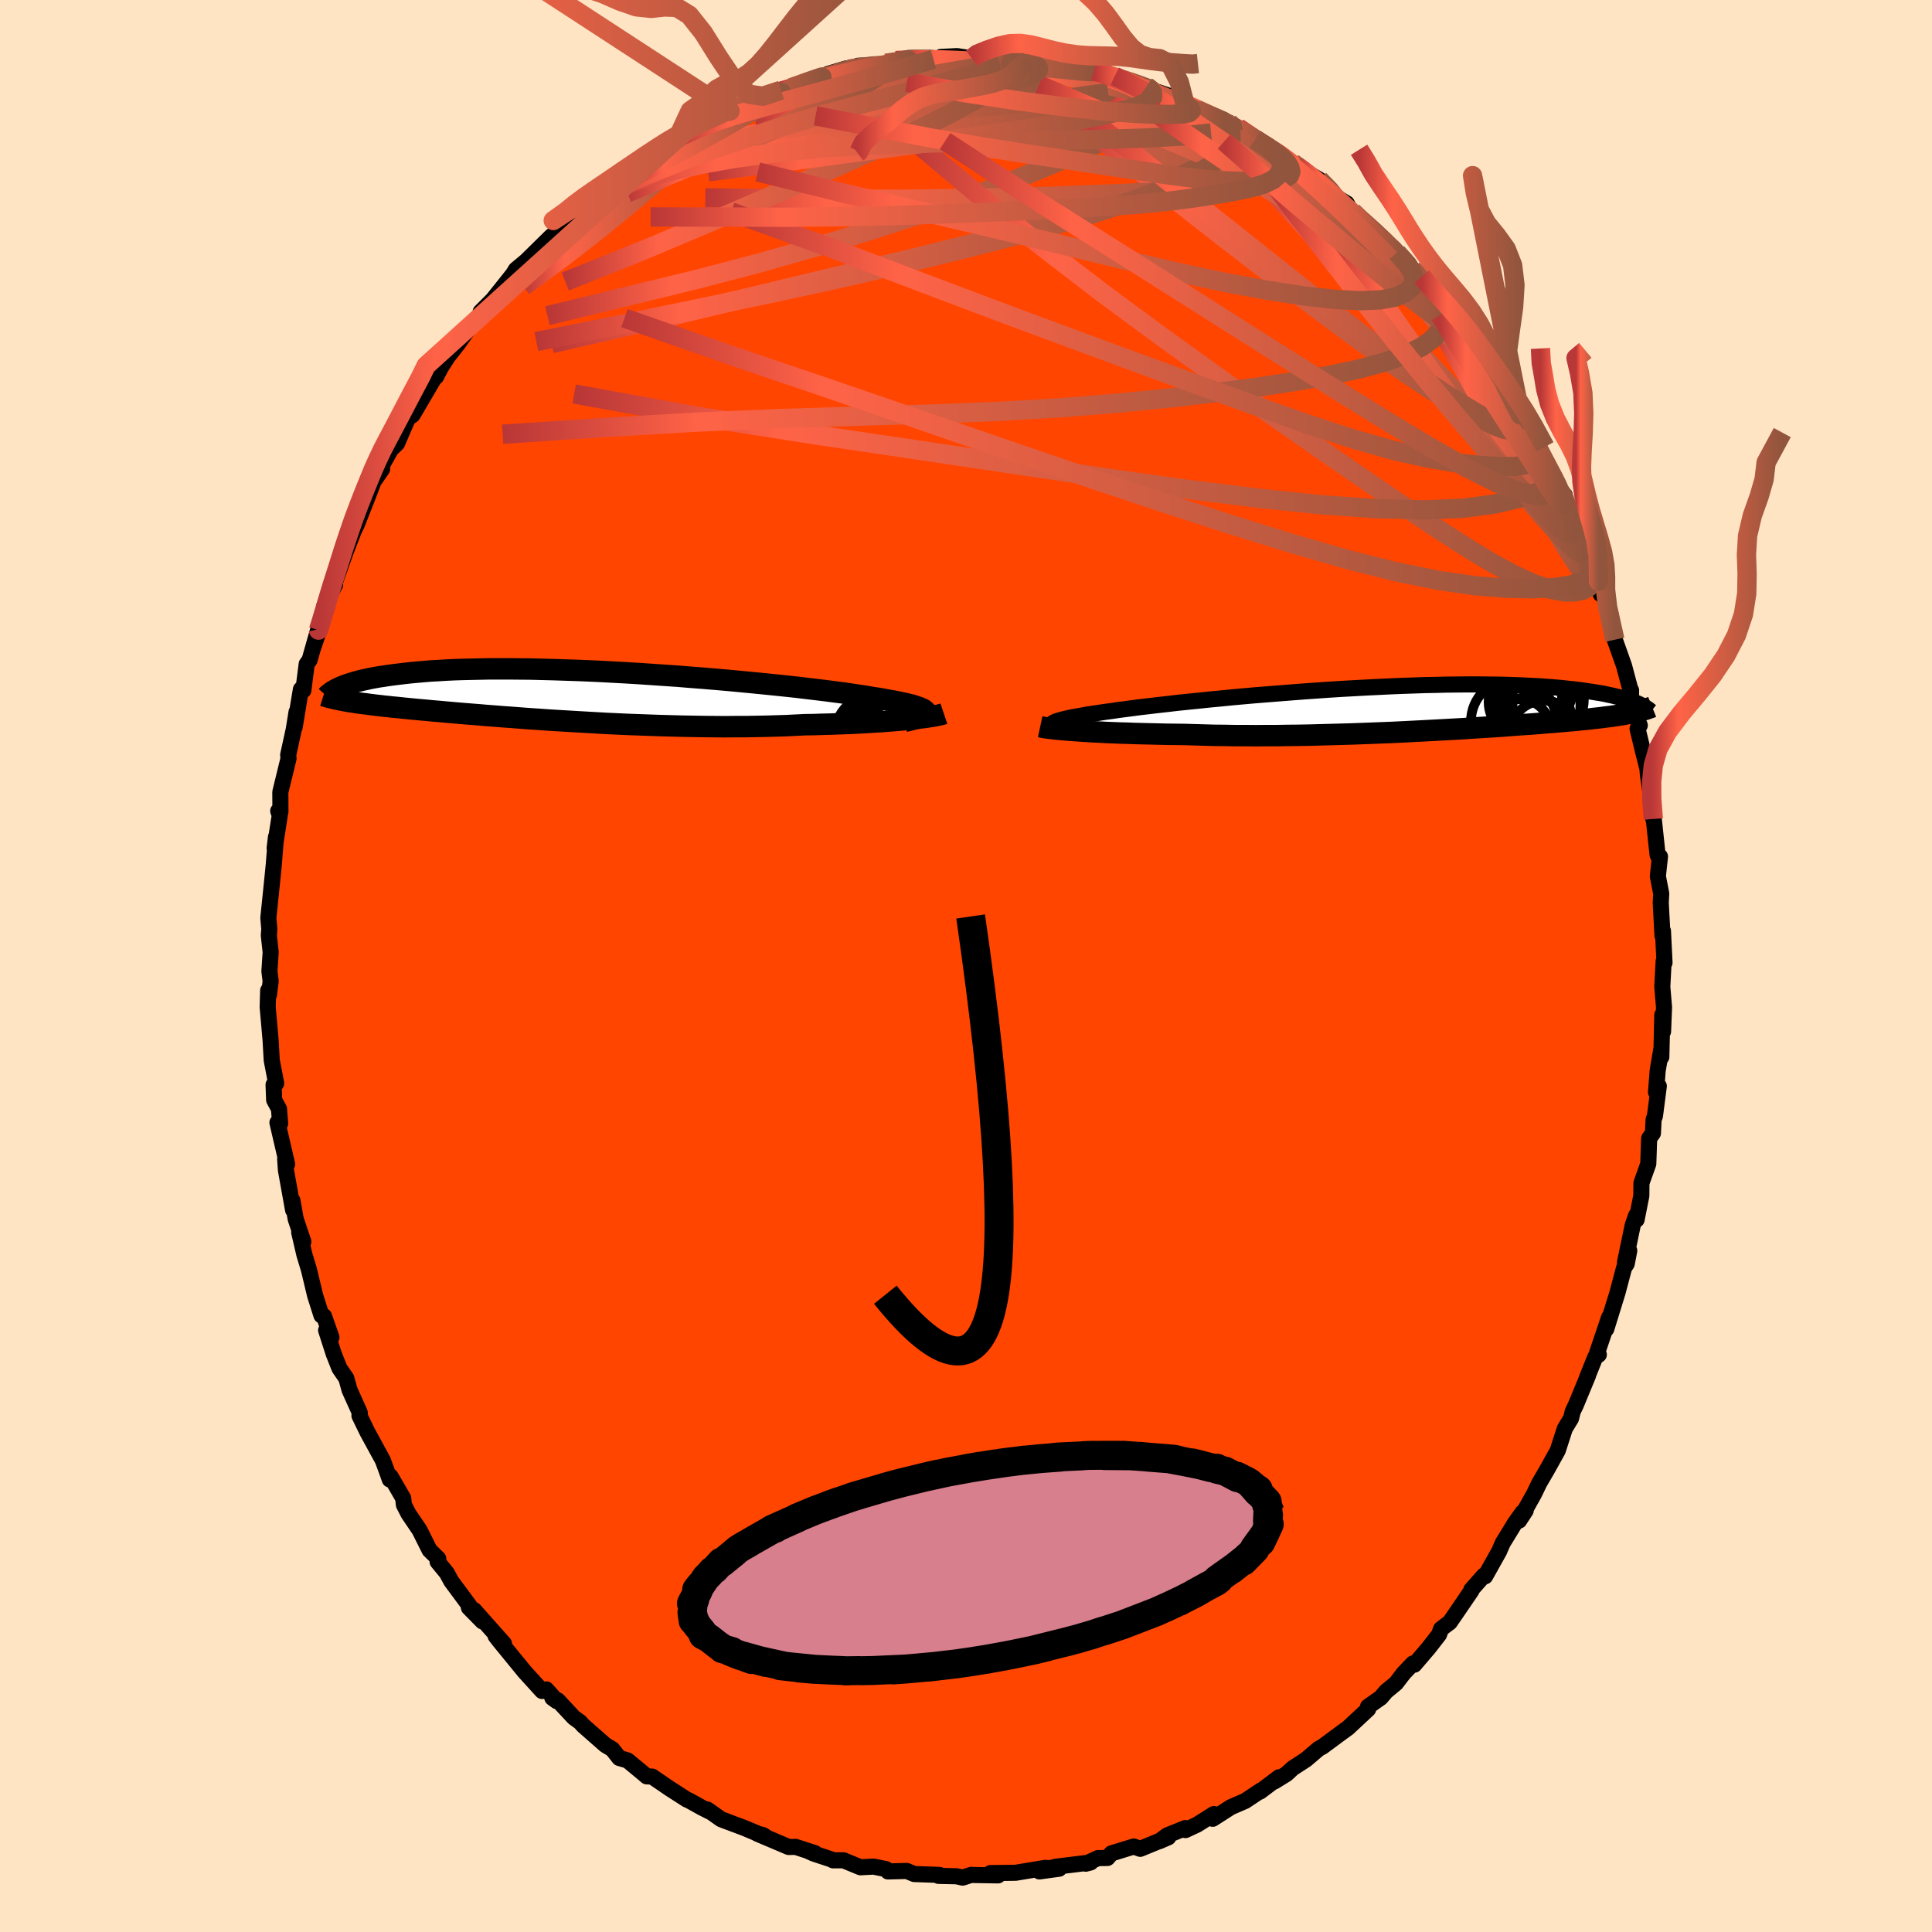
  <svg viewBox="-100 -100 200 200" xmlns="http://www.w3.org/2000/svg" width="500" height="500" id="face-svg">
    <defs>
      <clipPath id="leftEyeClipPath">
        <polyline points="36.38,1.7 36.34,1.6 36.24,1.5 36.09,1.4 35.9,1.31 35.66,1.21 35.36,1.11 35.03,1 34.64,0.9 34.22,0.8 33.74,0.7 33.23,0.59 32.67,0.49 32.07,0.38 31.43,0.27 30.75,0.17 30.15,0.06 29.47,-0.04 28.73,-0.15 27.93,-0.27 27.07,-0.38 26.16,-0.5 25.18,-0.62 24.16,-0.74 23.1,-0.87 21.98,-0.99 20.83,-1.11 19.65,-1.23 18.43,-1.35 17.18,-1.47 15.91,-1.59 14.63,-1.7 13.32,-1.81 12.01,-1.91 10.68,-2.02 9.36,-2.11 8.03,-2.2 6.71,-2.29 5.39,-2.37 4.09,-2.44 2.79,-2.51 1.52,-2.57 0.27,-2.62 -0.97,-2.66 -2.17,-2.7 -3.35,-2.73 -4.51,-2.76 -5.63,-2.77 -6.71,-2.78 -7.77,-2.78 -8.78,-2.78 -9.77,-2.76 -10.71,-2.74 -11.62,-2.72 -12.49,-2.69 -13.33,-2.65 -14.12,-2.6 -14.88,-2.56 -15.6,-2.5 -16.29,-2.44 -16.95,-2.38 -17.57,-2.31 -18.16,-2.24 -18.72,-2.17 -19.25,-2.1 -19.76,-2.02 -20.24,-1.95 -20.69,-1.87 -21.12,-1.79 -21.53,-1.7 -21.91,-1.62 -22.27,-1.53 -22.6,-1.44 -22.91,-1.35 -23.2,-1.26 -23.48,-1.17 -23.73,-1.08 -23.96,-0.99 -24.18,-0.9 -24.38,-0.81 -24.09,0.46 -23.85,0.51 -23.6,0.55 -23.35,0.6 -23.08,0.64 -22.8,0.68 -22.51,0.73 -22.21,0.77 -21.89,0.81 -21.56,0.85 -21.22,0.9 -20.87,0.94 -20.5,0.99 -20.11,1.03 -19.71,1.08 -19.29,1.12 -18.86,1.17 -18.41,1.21 -17.94,1.26 -17.46,1.31 -16.95,1.36 -16.42,1.41 -15.87,1.46 -15.3,1.51 -14.7,1.57 -14.08,1.62 -13.43,1.68 -12.76,1.74 -12.07,1.8 -11.35,1.86 -10.6,1.92 -9.83,1.98 -9.04,2.05 -8.22,2.11 -7.37,2.18 -6.5,2.24 -5.61,2.31 -4.69,2.38 -3.75,2.44 -2.79,2.51 -1.81,2.57 -0.81,2.63 0.2,2.69 1.24,2.75 2.29,2.81 3.35,2.87 4.43,2.92 5.52,2.97 6.62,3.01 7.72,3.05 8.84,3.09 9.95,3.12 11.07,3.15 12.18,3.17 13.3,3.19 14.41,3.2 15.52,3.21 16.61,3.2 17.7,3.2 18.77,3.18 19.83,3.16 20.87,3.13 21.89,3.1 22.89,3.05 23.87,3 24.74,2.99 25.6,2.96 26.44,2.94 27.26,2.91 28.07,2.88 28.85,2.85 29.62,2.81 30.36,2.77 31.08,2.72 31.78,2.68 32.44,2.63 33.08,2.58 33.7,2.53 34.28,2.47 34.83,2.42" />
      </clipPath>
      <clipPath id="rightEyeClipPath">
        <polyline points="-36.92,1.56 -36.82,1.48 -36.67,1.4 -36.47,1.32 -36.23,1.24 -35.94,1.16 -35.61,1.08 -35.23,0.99 -34.81,0.9 -34.35,0.82 -33.84,0.73 -33.3,0.63 -32.71,0.54 -32.09,0.45 -31.43,0.35 -30.74,0.26 -30.09,0.16 -29.38,0.07 -28.62,-0.03 -27.79,-0.14 -26.92,-0.24 -25.99,-0.35 -25.01,-0.46 -23.99,-0.58 -22.93,-0.69 -21.82,-0.8 -20.69,-0.92 -19.52,-1.03 -18.32,-1.15 -17.1,-1.26 -15.86,-1.37 -14.6,-1.47 -13.33,-1.57 -12.05,-1.67 -10.76,-1.77 -9.47,-1.86 -8.19,-1.95 -6.9,-2.03 -5.63,-2.1 -4.37,-2.17 -3.12,-2.23 -1.89,-2.29 -0.67,-2.34 0.52,-2.38 1.69,-2.42 2.83,-2.44 3.94,-2.47 5.03,-2.48 6.08,-2.49 7.11,-2.49 8.09,-2.48 9.05,-2.47 9.97,-2.45 10.85,-2.42 11.7,-2.39 12.52,-2.35 13.3,-2.31 14.04,-2.26 14.75,-2.21 15.43,-2.15 16.07,-2.09 16.69,-2.02 17.27,-1.96 17.83,-1.89 18.36,-1.81 18.87,-1.74 19.35,-1.66 19.8,-1.59 20.24,-1.51 20.65,-1.42 21.03,-1.34 21.4,-1.25 21.74,-1.17 22.06,-1.08 22.37,-0.99 22.65,-0.9 22.92,-0.81 23.17,-0.72 23.4,-0.63 23.62,-0.55 23.34,0.4 23.11,0.45 22.87,0.49 22.62,0.54 22.37,0.59 22.1,0.64 21.82,0.68 21.53,0.73 21.23,0.77 20.91,0.82 20.58,0.86 20.24,0.9 19.89,0.95 19.52,0.99 19.14,1.03 18.75,1.08 18.33,1.12 17.91,1.16 17.46,1.21 17,1.25 16.52,1.29 16.02,1.34 15.5,1.38 14.96,1.43 14.39,1.47 13.81,1.52 13.2,1.57 12.56,1.62 11.91,1.66 11.23,1.71 10.52,1.76 9.8,1.82 9.04,1.87 8.27,1.92 7.47,1.97 6.64,2.02 5.8,2.08 4.93,2.13 4.03,2.18 3.12,2.23 2.18,2.28 1.23,2.33 0.25,2.38 -0.74,2.43 -1.75,2.48 -2.78,2.52 -3.82,2.56 -4.88,2.6 -5.95,2.64 -7.03,2.67 -8.11,2.7 -9.21,2.73 -10.31,2.76 -11.42,2.78 -12.53,2.79 -13.63,2.81 -14.74,2.81 -15.84,2.82 -16.94,2.81 -18.03,2.81 -19.11,2.79 -20.18,2.78 -21.23,2.75 -22.27,2.72 -23.29,2.69 -24.18,2.68 -25.05,2.67 -25.91,2.65 -26.75,2.63 -27.58,2.61 -28.39,2.59 -29.18,2.56 -29.95,2.54 -30.69,2.51 -31.42,2.48 -32.11,2.44 -32.78,2.41 -33.42,2.37 -34.03,2.33 -34.61,2.29" />
      </clipPath>
      <filter id="fuzzy">
        <feTurbulence id="turbulence" baseFrequency="0.05" numOctaves="3" type="noise" result="noise" />
        <feDisplacementMap in="SourceGraphic" in2="noise" scale="2" />
      </filter>
      <linearGradient id="rainbowGradient" x1="0%" y1="0%" x2="100%" y2="0%">
        <stop offset="0%" style="stop-color: rgb(185, 55, 55); stop-opacity: 1" />
        <stop offset="20.7%" style="stop-color: rgb(255, 99, 71); stop-opacity: 1" />
        <stop offset="100%" style="stop-color: rgb(145, 85, 61); stop-opacity: 1" />
      </linearGradient>
    </defs>
    <rect x="-100" y="-100" width="100%" height="100%" fill="rgb(255, 228, 196)" />
    <polyline id="faceContour" points="72.22,-0.5 72.08,2.15 72.26,4.27 72.16,6.78 72.08,5.06 71.98,9.42 71.96,8.72 71.6,10.85 71.43,13.06 71.72,12.43 71.32,15.52 71.18,15.9 71.11,17.31 70.72,17.84 70.63,20.48 69.92,22.47 69.91,23.78 69.42,26.26 69.36,25.84 69.01,26.87 68.22,30.67 68.66,29.47 68.4,30.82 68.12,31.26 67.45,33.79 66.28,37.58 66.57,36.38 65.31,40.12 65.51,40.23 65.13,40.51 64.26,42.68 64.39,42.4 63.12,45.47 62.81,46.11 62.63,46.84 61.99,47.89 61.26,50.15 60.16,52.13 59.34,53.54 58.8,54.66 57.26,57.41 57.94,56.37 57.62,56.56 56.85,57.63 55.57,59.72 55.18,60.61 53.74,63.18 53.62,63.09 52.31,64.57 52.33,64.65 50.77,66.94 50.08,67.94 49.18,68.62 48.97,69.21 47.88,70.61 46.41,72.33 46.27,72.2 45.3,73.22 44.51,74.25 43.48,75.1 42.94,75.74 41.62,76.67 41.63,76.93 39.55,78.87 38.93,79.32 36.9,80.82 36.51,81.03 35.2,82.15 33.83,83.04 33.18,83.64 31.94,84.41 32.41,83.98 30.43,85.47 30.54,85.34 28.89,86.44 27.43,87.07 25.54,88.28 25.66,87.79 23.92,88.89 22.72,89.45 22.71,89.24 20.84,89.99 20.02,90.6 20.94,90.2 18.04,91.39 17.36,91.15 15.06,91.86 14.64,92.34 13.66,92.35 12.4,92.93 12.9,92.8 9.25,93.25 7.6,93.73 9.64,93.45 8.2,93.36 5.13,93.87 2.53,93.9 3.32,94.14 0.83,94.1 0.56,94.08 -0.34,94.37 -0.98,94.23 -2.85,94.19 -2.74,94.09 -5.36,94 -6.13,93.68 -8.08,93.73 -8.28,93.49 -9.57,93.23 -10.93,93.3 -12.67,92.58 -13.76,92.58 -14.01,92.46 -15.77,91.88 -16.32,91.63 -15.63,91.84 -17.63,91.19 -18.36,91.2 -21.61,89.82 -21.03,89.96 -20.68,90.18 -22.98,89.22 -25.35,88.33 -26.76,87.33 -26.5,87.55 -27.35,87.12 -28.68,86.38 -28.9,86.29 -30.69,85.14 -32.49,83.91 -33.05,83.89 -33.52,83.49 -35.03,82.24 -35.89,81.99 -36.62,81.07 -37.33,80.65 -39.64,78.62 -39.95,78.27 -40.59,77.81 -42.26,76.02 -42.82,75.77 -42.36,76.1 -43.44,74.89 -43.88,75.05 -45.7,73.05 -48.34,69.82 -48.7,69.35 -47.83,70.15 -50.91,66.68 -50.05,67.85 -51.46,66.42 -51.4,66.23 -53.29,63.68 -53.75,62.83 -54.7,61.67 -54.63,61.35 -55.53,60.47 -56.57,58.39 -57.71,56.71 -58.19,55.78 -58.26,55.1 -59.56,52.85 -59.65,53.16 -59.85,52.59 -60.37,51.17 -61.97,48.24 -62.79,46.55 -62.75,46.28 -62.81,46.12 -63.81,43.9 -64.15,42.68 -64.86,41.65 -65.45,40.16 -66.24,37.71 -65.69,38.44 -66.46,36.25 -66.72,36.18 -67.38,34.11 -68.02,31.43 -68.49,29.88 -69.03,27.56 -68.6,28.54 -69.39,26.19 -69.73,24.27 -69.66,25.26 -70.4,21.14 -70.48,19.97 -70.28,20.51 -71.28,16.21 -71,16.3 -71.12,14.79 -71.62,13.87 -71.68,12.29 -71.41,12.15 -71.87,9.76 -71.99,7.65 -72.29,4.25 -72.24,2.54 -72.16,2.99 -71.98,1.58 -72.11,0.54 -71.98,-1.43 -72.17,-3.17 -72.12,-3.81 -72.22,-4.98 -71.82,-8.87 -71.86,-8.49 -71.66,-10.48 -71.43,-13.36 -71.57,-12.19 -71.04,-15.59 -71.2,-16.05 -70.97,-15.96 -70.98,-18.01 -70.13,-21.49 -70.17,-21.84 -69.59,-24.49 -69.3,-26.3 -69.5,-24.71 -68.85,-28.64 -68.6,-28.53 -68.25,-31.26 -67.95,-31.68 -67.05,-34.86 -67.58,-32.95 -66.11,-37.3 -66.44,-37.23 -65.31,-39.47 -66.05,-38.13 -65.52,-39.18 -64.22,-42.88 -63.35,-45.12 -63.69,-44.42 -63.06,-45.71 -61.81,-48.9 -61.33,-50.16 -60.44,-51.45 -60.69,-51.22 -60.34,-52.04 -59.53,-53.49 -58.9,-54.09 -57.77,-56.71 -57.29,-57.04 -55.02,-60.91 -54.86,-61 -54.37,-61.94 -53.65,-63.07 -53.34,-63.46 -52.58,-64.43 -50.78,-66.96 -50.15,-67.3 -50.07,-67.68 -50.24,-67.73 -49,-68.97 -48.19,-69.98 -46.88,-71.63 -46.6,-72.09 -45.52,-72.99 -42.93,-75.54 -43.42,-75 -41.71,-76.73 -42.32,-76.44 -40.86,-77.38 -39.93,-78.61 -38.97,-79.39 -38.24,-79.72 -37.61,-80.32 -36.56,-81.16 -36.24,-81.62 -32.87,-83.51 -31.88,-84.4 -31.29,-84.71 -30.13,-85.67 -29.93,-85.56 -27.43,-87.29 -26.03,-87.76 -25.75,-87.83 -24.86,-88.35 -24.43,-88.5 -23.9,-88.78 -22.39,-89.37 -21.72,-89.66 -19.14,-90.66 -20.3,-90.08 -18.56,-90.82 -17.66,-91.2 -14.96,-91.91 -14.28,-92.35 -12.41,-92.91 -12.12,-92.84 -12.56,-92.71 -11.17,-93.19 -7.95,-93.33 -7.27,-93.73 -7.24,-93.68 -5.96,-94 -3.76,-94.01 -2.39,-93.92 -2.6,-94.11 -0.93,-94.19 0.6,-93.96 1.06,-94.29 1.43,-94.02 3.83,-94.11 5.72,-93.69 4.97,-93.74 6.51,-93.76 9.13,-93.19 7.77,-93.6 11.28,-93.02 11.99,-92.99 13.26,-92.68 14.6,-92.28 15.39,-92.11 15.73,-91.99 16.96,-91.41 18.68,-91.05 19.09,-90.91 19.36,-90.64 22.32,-89.65 22.67,-89.22 22.9,-89.1 23.89,-88.83 25.79,-87.69 27.19,-87.33 27.88,-86.94 28.15,-86.79 29.96,-85.57 30.92,-84.96 32.88,-83.83 33.82,-83.14 34.31,-82.78 34.21,-82.77 36.56,-81.41 38.26,-79.7 38.85,-79.14 38.33,-79.6 39.42,-78.94 39.94,-77.92 40.92,-77.34 43.1,-75.4 43.79,-74.45 44.47,-74.04 44.26,-73.96 44.6,-73.85 46.22,-72.13 47.18,-71.36 47.58,-70.47 49.06,-68.83 49.26,-68.97 51.23,-66.6 52.97,-64.32 52.5,-64.86 53.16,-63.51 55,-61.17 54.42,-61.57 55.68,-59.86 56.12,-59.07 57.39,-57.05 56.54,-58.52 58.18,-55.81 59.36,-53.23 59.26,-53.49 60.63,-50.84 61.43,-49.57 61.51,-49.14 61.98,-48.75 61.87,-48.2 63.95,-43.85 63.97,-43.84 64.49,-42.15 64.81,-40.81 65.71,-38.49 65.41,-40.07 65.99,-38.61 67.17,-33.78 66.7,-36.53 67.06,-34.07 68.12,-31.08 68.78,-28.6 68.85,-28.54 68.84,-27.59 69.5,-25.5 69.75,-24.91 69.52,-24.56 70.09,-22.2 70.54,-20.43 70.59,-19.79 70.93,-17.5 71.15,-15.22 71.2,-15.19 71.59,-11.52 71.81,-11.02 71.84,-11.33 71.62,-9.29 71.97,-7.49 71.92,-6.55 72.1,-3.14 72.15,-3.62 72.31,-0.34 72.22,-0.5 72.08,2.15" fill="rgb(255, 69, 0)" stroke="black" stroke-width="1.667" stroke-linejoin="round" filter="url(#fuzzy)" />
    <g transform="translate(45.85 -26.66)">
      <polyline id="rightCountour" points="-36.92,1.56 -36.82,1.48 -36.67,1.4 -36.47,1.32 -36.23,1.24 -35.94,1.16 -35.61,1.08 -35.23,0.99 -34.81,0.9 -34.35,0.82 -33.84,0.73 -33.3,0.63 -32.71,0.54 -32.09,0.45 -31.43,0.35 -30.74,0.26 -30.09,0.16 -29.38,0.07 -28.62,-0.03 -27.79,-0.14 -26.92,-0.24 -25.99,-0.35 -25.01,-0.46 -23.99,-0.58 -22.93,-0.69 -21.82,-0.8 -20.69,-0.92 -19.52,-1.03 -18.32,-1.15 -17.1,-1.26 -15.86,-1.37 -14.6,-1.47 -13.33,-1.57 -12.05,-1.67 -10.76,-1.77 -9.47,-1.86 -8.19,-1.95 -6.9,-2.03 -5.63,-2.1 -4.37,-2.17 -3.12,-2.23 -1.89,-2.29 -0.67,-2.34 0.52,-2.38 1.69,-2.42 2.83,-2.44 3.94,-2.47 5.03,-2.48 6.08,-2.49 7.11,-2.49 8.09,-2.48 9.05,-2.47 9.97,-2.45 10.85,-2.42 11.7,-2.39 12.52,-2.35 13.3,-2.31 14.04,-2.26 14.75,-2.21 15.43,-2.15 16.07,-2.09 16.69,-2.02 17.27,-1.96 17.83,-1.89 18.36,-1.81 18.87,-1.74 19.35,-1.66 19.8,-1.59 20.24,-1.51 20.65,-1.42 21.03,-1.34 21.4,-1.25 21.74,-1.17 22.06,-1.08 22.37,-0.99 22.65,-0.9 22.92,-0.81 23.17,-0.72 23.4,-0.63 23.62,-0.55 23.34,0.4 23.11,0.45 22.87,0.49 22.62,0.54 22.37,0.59 22.1,0.64 21.82,0.68 21.53,0.73 21.23,0.77 20.91,0.82 20.58,0.86 20.24,0.9 19.89,0.95 19.52,0.99 19.14,1.03 18.75,1.08 18.33,1.12 17.91,1.16 17.46,1.21 17,1.25 16.52,1.29 16.02,1.34 15.5,1.38 14.96,1.43 14.39,1.47 13.81,1.52 13.2,1.57 12.56,1.62 11.91,1.66 11.23,1.71 10.52,1.76 9.8,1.82 9.04,1.87 8.27,1.92 7.47,1.97 6.64,2.02 5.8,2.08 4.93,2.13 4.03,2.18 3.12,2.23 2.18,2.28 1.23,2.33 0.25,2.38 -0.74,2.43 -1.75,2.48 -2.78,2.52 -3.82,2.56 -4.88,2.6 -5.95,2.64 -7.03,2.67 -8.11,2.7 -9.21,2.73 -10.31,2.76 -11.42,2.78 -12.53,2.79 -13.63,2.81 -14.74,2.81 -15.84,2.82 -16.94,2.81 -18.03,2.81 -19.11,2.79 -20.18,2.78 -21.23,2.75 -22.27,2.72 -23.29,2.69 -24.18,2.68 -25.05,2.67 -25.91,2.65 -26.75,2.63 -27.58,2.61 -28.39,2.59 -29.18,2.56 -29.95,2.54 -30.69,2.51 -31.42,2.48 -32.11,2.44 -32.78,2.41 -33.42,2.37 -34.03,2.33 -34.61,2.29" fill="white" stroke="white" stroke-width="0" stroke-linejoin="round" filter="url(#fuzzy)" />
    </g>
    <g transform="translate(-40.53 -27.98)">
      <polyline id="leftCountour" points="36.38,1.7 36.34,1.6 36.24,1.5 36.09,1.4 35.9,1.31 35.66,1.21 35.36,1.11 35.03,1 34.64,0.9 34.22,0.8 33.74,0.7 33.23,0.59 32.67,0.49 32.07,0.38 31.43,0.27 30.75,0.17 30.15,0.06 29.47,-0.04 28.73,-0.15 27.93,-0.27 27.07,-0.38 26.16,-0.5 25.18,-0.62 24.16,-0.74 23.1,-0.87 21.98,-0.99 20.83,-1.11 19.65,-1.23 18.43,-1.35 17.18,-1.47 15.91,-1.59 14.63,-1.7 13.32,-1.81 12.01,-1.91 10.68,-2.02 9.36,-2.11 8.03,-2.2 6.71,-2.29 5.39,-2.37 4.09,-2.44 2.79,-2.51 1.52,-2.57 0.27,-2.62 -0.97,-2.66 -2.17,-2.7 -3.35,-2.73 -4.51,-2.76 -5.63,-2.77 -6.71,-2.78 -7.77,-2.78 -8.78,-2.78 -9.77,-2.76 -10.71,-2.74 -11.62,-2.72 -12.49,-2.69 -13.33,-2.65 -14.12,-2.6 -14.88,-2.56 -15.6,-2.5 -16.29,-2.44 -16.95,-2.38 -17.57,-2.31 -18.16,-2.24 -18.72,-2.17 -19.25,-2.1 -19.76,-2.02 -20.24,-1.95 -20.69,-1.87 -21.12,-1.79 -21.53,-1.7 -21.91,-1.62 -22.27,-1.53 -22.6,-1.44 -22.91,-1.35 -23.2,-1.26 -23.48,-1.17 -23.73,-1.08 -23.96,-0.99 -24.18,-0.9 -24.38,-0.81 -24.09,0.46 -23.85,0.51 -23.6,0.55 -23.35,0.6 -23.08,0.64 -22.8,0.68 -22.51,0.73 -22.21,0.77 -21.89,0.81 -21.56,0.85 -21.22,0.9 -20.87,0.94 -20.5,0.99 -20.11,1.03 -19.71,1.08 -19.29,1.12 -18.86,1.17 -18.41,1.21 -17.94,1.26 -17.46,1.31 -16.95,1.36 -16.42,1.41 -15.87,1.46 -15.3,1.51 -14.7,1.57 -14.08,1.62 -13.43,1.68 -12.76,1.74 -12.07,1.8 -11.35,1.86 -10.6,1.92 -9.83,1.98 -9.04,2.05 -8.22,2.11 -7.37,2.18 -6.5,2.24 -5.61,2.31 -4.69,2.38 -3.75,2.44 -2.79,2.51 -1.81,2.57 -0.81,2.63 0.2,2.69 1.24,2.75 2.29,2.81 3.35,2.87 4.43,2.92 5.52,2.97 6.62,3.01 7.72,3.05 8.84,3.09 9.95,3.12 11.07,3.15 12.18,3.17 13.3,3.19 14.41,3.2 15.52,3.21 16.61,3.2 17.7,3.2 18.77,3.18 19.83,3.16 20.87,3.13 21.89,3.1 22.89,3.05 23.87,3 24.74,2.99 25.6,2.96 26.44,2.94 27.26,2.91 28.07,2.88 28.85,2.85 29.62,2.81 30.36,2.77 31.08,2.72 31.78,2.68 32.44,2.63 33.08,2.58 33.7,2.53 34.28,2.47 34.83,2.42" fill="white" stroke="white" stroke-width="0" stroke-linejoin="round" filter="url(#fuzzy)" />
    </g>
    <g transform="translate(45.85 -26.66)">
      <polyline id="rightUpper" points="-35.33,2.25 -35.71,2.19 -36.03,2.12 -36.31,2.05 -36.54,1.98 -36.73,1.92 -36.86,1.85 -36.95,1.78 -36.99,1.7 -36.98,1.63 -36.92,1.56 -36.82,1.48 -36.67,1.4 -36.47,1.32 -36.23,1.24 -35.94,1.16 -35.61,1.08 -35.23,0.99 -34.81,0.9 -34.35,0.82 -33.84,0.73 -33.3,0.63 -32.71,0.54 -32.09,0.45 -31.43,0.35 -30.74,0.26 -30.09,0.16 -29.38,0.07 -28.62,-0.03 -27.79,-0.14 -26.92,-0.24 -25.99,-0.35 -25.01,-0.46 -23.99,-0.58 -22.93,-0.69 -21.82,-0.8 -20.69,-0.92 -19.52,-1.03 -18.32,-1.15 -17.1,-1.26 -15.86,-1.37 -14.6,-1.47 -13.33,-1.57 -12.05,-1.67 -10.76,-1.77 -9.47,-1.86 -8.19,-1.95 -6.9,-2.03 -5.63,-2.1 -4.37,-2.17 -3.12,-2.23 -1.89,-2.29 -0.67,-2.34 0.52,-2.38 1.69,-2.42 2.83,-2.44 3.94,-2.47 5.03,-2.48 6.08,-2.49 7.11,-2.49 8.09,-2.48 9.05,-2.47 9.97,-2.45 10.85,-2.42 11.7,-2.39 12.52,-2.35 13.3,-2.31 14.04,-2.26 14.75,-2.21 15.43,-2.15 16.07,-2.09 16.69,-2.02 17.27,-1.96 17.83,-1.89 18.36,-1.81 18.87,-1.74 19.35,-1.66 19.8,-1.59 20.24,-1.51 20.65,-1.42 21.03,-1.34 21.4,-1.25 21.74,-1.17 22.06,-1.08 22.37,-0.99 22.65,-0.9 22.92,-0.81 23.17,-0.72 23.4,-0.63 23.62,-0.55 23.82,-0.46 24,-0.37 24.18,-0.28 24.34,-0.19 24.48,-0.11 24.62,-0.02 24.75,0.06 24.86,0.15 24.96,0.23 25.06,0.31" fill="none" stroke="black" stroke-width="1.667" stroke-linejoin="round" filter="url(#fuzzy)" />
      <polyline id="rightLower" points="-38.17,1.89 -38.03,1.92 -37.83,1.96 -37.58,2 -37.28,2.04 -36.94,2.08 -36.55,2.13 -36.12,2.17 -35.65,2.21 -35.15,2.25 -34.61,2.29 -34.03,2.33 -33.42,2.37 -32.78,2.41 -32.11,2.44 -31.42,2.48 -30.69,2.51 -29.95,2.54 -29.18,2.56 -28.39,2.59 -27.58,2.61 -26.75,2.63 -25.91,2.65 -25.05,2.67 -24.18,2.68 -23.29,2.69 -22.27,2.72 -21.23,2.75 -20.18,2.78 -19.11,2.79 -18.03,2.81 -16.94,2.81 -15.84,2.82 -14.74,2.81 -13.63,2.81 -12.53,2.79 -11.42,2.78 -10.31,2.76 -9.21,2.73 -8.11,2.7 -7.03,2.67 -5.95,2.64 -4.88,2.6 -3.82,2.56 -2.78,2.52 -1.75,2.48 -0.74,2.43 0.25,2.38 1.23,2.33 2.18,2.28 3.12,2.23 4.03,2.18 4.93,2.13 5.8,2.08 6.64,2.02 7.47,1.97 8.27,1.92 9.04,1.87 9.8,1.82 10.52,1.76 11.23,1.71 11.91,1.66 12.56,1.62 13.2,1.57 13.81,1.52 14.39,1.47 14.96,1.43 15.5,1.38 16.02,1.34 16.52,1.29 17,1.25 17.46,1.21 17.91,1.16 18.33,1.12 18.75,1.08 19.14,1.03 19.52,0.99 19.89,0.95 20.24,0.9 20.58,0.86 20.91,0.82 21.23,0.77 21.53,0.73 21.82,0.68 22.1,0.64 22.37,0.59 22.62,0.54 22.87,0.49 23.11,0.45 23.34,0.4 23.56,0.35 23.77,0.29 23.97,0.24 24.16,0.19 24.35,0.13 24.53,0.08 24.7,0.02 24.87,-0.04 25.03,-0.1 25.18,-0.16" fill="none" stroke="black" stroke-width="2.222" stroke-linejoin="round" filter="url(#fuzzy)" />
      <circle r="3.714" cx="14.392" cy="-0.865" stroke="black" fill="none" stroke-width="1.0" filter="url(#fuzzy)" clip-path="url(#rightEyeClipPath)" /><circle r="3.928" cx="12.627" cy="2.695" stroke="black" fill="none" stroke-width="1.0" filter="url(#fuzzy)" clip-path="url(#rightEyeClipPath)" /><circle r="3.18" cx="11.492" cy="2.22" stroke="black" fill="none" stroke-width="1.0" filter="url(#fuzzy)" clip-path="url(#rightEyeClipPath)" /><circle r="3.792" cx="13.962" cy="-0.335" stroke="black" fill="none" stroke-width="1.0" filter="url(#fuzzy)" clip-path="url(#rightEyeClipPath)" /><circle r="3.426" cx="13.142" cy="-1.175" stroke="black" fill="none" stroke-width="1.0" filter="url(#fuzzy)" clip-path="url(#rightEyeClipPath)" /><circle r="4.02" cx="12.747" cy="0.905" stroke="black" fill="none" stroke-width="1.0" filter="url(#fuzzy)" clip-path="url(#rightEyeClipPath)" /><circle r="4.42" cx="10.842" cy="1.35" stroke="black" fill="none" stroke-width="1.0" filter="url(#fuzzy)" clip-path="url(#rightEyeClipPath)" /><circle r="3.868" cx="13.052" cy="-1.88" stroke="black" fill="none" stroke-width="1.0" filter="url(#fuzzy)" clip-path="url(#rightEyeClipPath)" /><circle r="3.82" cx="12.067" cy="-0.69" stroke="black" fill="none" stroke-width="1.0" filter="url(#fuzzy)" clip-path="url(#rightEyeClipPath)" /><circle r="3.54" cx="13.987" cy="2.72" stroke="black" fill="none" stroke-width="1.0" filter="url(#fuzzy)" clip-path="url(#rightEyeClipPath)" />
      </g>
    <g transform="translate(-40.53 -27.98)">
      <polyline id="leftUpper" points="34.16,2.66 34.59,2.56 34.99,2.46 35.33,2.37 35.63,2.27 35.88,2.17 36.08,2.08 36.23,1.98 36.33,1.89 36.38,1.79 36.38,1.7 36.34,1.6 36.24,1.5 36.09,1.4 35.9,1.31 35.66,1.21 35.36,1.11 35.03,1 34.64,0.9 34.22,0.8 33.74,0.7 33.23,0.59 32.67,0.49 32.07,0.38 31.43,0.27 30.75,0.17 30.15,0.06 29.47,-0.04 28.73,-0.15 27.93,-0.27 27.07,-0.38 26.16,-0.5 25.18,-0.62 24.16,-0.74 23.1,-0.87 21.98,-0.99 20.83,-1.11 19.65,-1.23 18.43,-1.35 17.18,-1.47 15.91,-1.59 14.63,-1.7 13.32,-1.81 12.01,-1.91 10.68,-2.02 9.36,-2.11 8.03,-2.2 6.71,-2.29 5.39,-2.37 4.09,-2.44 2.79,-2.51 1.52,-2.57 0.27,-2.62 -0.97,-2.66 -2.17,-2.7 -3.35,-2.73 -4.51,-2.76 -5.63,-2.77 -6.71,-2.78 -7.77,-2.78 -8.78,-2.78 -9.77,-2.76 -10.71,-2.74 -11.62,-2.72 -12.49,-2.69 -13.33,-2.65 -14.12,-2.6 -14.88,-2.56 -15.6,-2.5 -16.29,-2.44 -16.95,-2.38 -17.57,-2.31 -18.16,-2.24 -18.72,-2.17 -19.25,-2.1 -19.76,-2.02 -20.24,-1.95 -20.69,-1.87 -21.12,-1.79 -21.53,-1.7 -21.91,-1.62 -22.27,-1.53 -22.6,-1.44 -22.91,-1.35 -23.2,-1.26 -23.48,-1.17 -23.73,-1.08 -23.96,-0.99 -24.18,-0.9 -24.38,-0.81 -24.57,-0.72 -24.74,-0.63 -24.89,-0.54 -25.04,-0.46 -25.16,-0.37 -25.28,-0.28 -25.39,-0.2 -25.48,-0.12 -25.57,-0.04 -25.64,0.04" fill="none" stroke="black" stroke-width="2.222" stroke-linejoin="round" filter="url(#fuzzy)" />
      <polyline id="leftLower" points="38.24,1.86 38.09,1.91 37.9,1.96 37.65,2.02 37.37,2.07 37.04,2.13 36.67,2.19 36.27,2.25 35.82,2.3 35.34,2.36 34.83,2.42 34.28,2.47 33.7,2.53 33.08,2.58 32.44,2.63 31.78,2.68 31.08,2.72 30.36,2.77 29.62,2.81 28.85,2.85 28.07,2.88 27.26,2.91 26.44,2.94 25.6,2.96 24.74,2.99 23.87,3 22.89,3.05 21.89,3.1 20.87,3.13 19.83,3.16 18.77,3.18 17.7,3.2 16.61,3.2 15.52,3.21 14.41,3.2 13.3,3.19 12.18,3.17 11.07,3.15 9.95,3.12 8.84,3.09 7.72,3.05 6.62,3.01 5.52,2.97 4.43,2.92 3.35,2.87 2.29,2.81 1.24,2.75 0.2,2.69 -0.81,2.63 -1.81,2.57 -2.79,2.51 -3.75,2.44 -4.69,2.38 -5.61,2.31 -6.5,2.24 -7.37,2.18 -8.22,2.11 -9.04,2.05 -9.83,1.98 -10.6,1.92 -11.35,1.86 -12.07,1.8 -12.76,1.74 -13.43,1.68 -14.08,1.62 -14.7,1.57 -15.3,1.51 -15.87,1.46 -16.42,1.41 -16.95,1.36 -17.46,1.31 -17.94,1.26 -18.41,1.21 -18.86,1.17 -19.29,1.12 -19.71,1.08 -20.11,1.03 -20.5,0.99 -20.87,0.94 -21.22,0.9 -21.56,0.85 -21.89,0.81 -22.21,0.77 -22.51,0.73 -22.8,0.68 -23.08,0.64 -23.35,0.6 -23.6,0.55 -23.85,0.51 -24.09,0.46 -24.31,0.42 -24.53,0.37 -24.74,0.33 -24.94,0.28 -25.13,0.23 -25.32,0.19 -25.5,0.14 -25.67,0.09 -25.83,0.04 -25.99,-0.01" fill="none" stroke="black" stroke-width="2.222" stroke-linejoin="round" filter="url(#fuzzy)" />
      <circle r="4.082" cx="32.866" cy="1.858" stroke="black" fill="none" stroke-width="1.0" filter="url(#fuzzy)" clip-path="url(#leftEyeClipPath)" /><circle r="3.448" cx="34.076" cy="0.593" stroke="black" fill="none" stroke-width="1.0" filter="url(#fuzzy)" clip-path="url(#leftEyeClipPath)" /><circle r="3.756" cx="32.646" cy="2.798" stroke="black" fill="none" stroke-width="1.0" filter="url(#fuzzy)" clip-path="url(#leftEyeClipPath)" /><circle r="3.22" cx="34.076" cy="1.763" stroke="black" fill="none" stroke-width="1.0" filter="url(#fuzzy)" clip-path="url(#leftEyeClipPath)" /><circle r="4.866" cx="35.636" cy="0.948" stroke="black" fill="none" stroke-width="1.0" filter="url(#fuzzy)" clip-path="url(#leftEyeClipPath)" /><circle r="4.75" cx="32.886" cy="3.638" stroke="black" fill="none" stroke-width="1.0" filter="url(#fuzzy)" clip-path="url(#leftEyeClipPath)" /><circle r="3.55" cx="32.526" cy="3.508" stroke="black" fill="none" stroke-width="1.0" filter="url(#fuzzy)" clip-path="url(#leftEyeClipPath)" /><circle r="4.296" cx="35.721" cy="1.938" stroke="black" fill="none" stroke-width="1.0" filter="url(#fuzzy)" clip-path="url(#leftEyeClipPath)" /><circle r="3.994" cx="33.236" cy="4.198" stroke="black" fill="none" stroke-width="1.0" filter="url(#fuzzy)" clip-path="url(#leftEyeClipPath)" /><circle r="4.832" cx="31.646" cy="4.448" stroke="black" fill="none" stroke-width="1.0" filter="url(#fuzzy)" clip-path="url(#leftEyeClipPath)" />
    </g>
    <g id="hairs">
      <polyline points="33.82,-83.14 34.26,-82.81 34.99,-82.27 35.87,-81.58 36.58,-80.97 36.98,-80.55 37.09,-80.31 36.98,-80.19 36.69,-80.15 36.2,-80.21 35.45,-80.42 34.35,-80.84 32.85,-81.52 30.93,-82.47 28.6,-83.66 25.86,-85.07 22.65,-86.7 18.81,-88.6 14.1,-90.84" fill="none" stroke="url(#rainbowGradient)" stroke-width="2" stroke-linejoin="round" filter="url(#fuzzy)" /><polyline points="-22.39,-89.37 -21.33,-89.78 -20.17,-90.19 -19.04,-90.56 -17.79,-90.97 -16.42,-91.42 -15.06,-91.86 -13.86,-92.25 -12.93,-92.55 -12.28,-92.74 -11.87,-92.85 -11.67,-92.88 -11.73,-92.83 -12.2,-92.65 -13.26,-92.31 -14.97,-91.78 -17.29,-91.06" fill="none" stroke="url(#rainbowGradient)" stroke-width="2" stroke-linejoin="round" filter="url(#fuzzy)" /><polyline points="29.96,-85.57 31.07,-84.88 32.09,-84.2 32.79,-83.66 33.25,-83.2 33.54,-82.77 33.65,-82.38 33.49,-82.08 33.02,-81.9 32.22,-81.85 31.11,-81.9 29.71,-82.03 28,-82.24 25.95,-82.56 23.48,-83.03 20.54,-83.68 17.12,-84.5 13.2,-85.48 8.79,-86.57 3.88,-87.78 -1.41,-89.17 -6.85,-90.85" fill="none" stroke="url(#rainbowGradient)" stroke-width="2" stroke-linejoin="round" filter="url(#fuzzy)" /><polyline points="57.39,-57.05 57.32,-57.15 57.89,-56.05 58.48,-54.84 58.92,-53.82 59.18,-53.09 59.24,-52.65 59.1,-52.46 58.78,-52.47 58.28,-52.66 57.57,-53.07 56.62,-53.75 55.39,-54.78 53.86,-56.2 52.02,-58.06 49.84,-60.34 47.31,-63.05 44.43,-66.18 41.21,-69.72 37.67,-73.66 33.75,-78.01 29.26,-82.94" fill="none" stroke="url(#rainbowGradient)" stroke-width="2" stroke-linejoin="round" filter="url(#fuzzy)" /><polyline points="11.99,-92.99 13.12,-92.69 13.97,-92.4 14.55,-92.12 14.93,-91.83 15.14,-91.51 15.16,-91.16 14.95,-90.78 14.48,-90.38 13.72,-89.95 12.65,-89.51 11.24,-89.07 9.48,-88.62 7.36,-88.17 4.82,-87.69 1.8,-87.19 -1.72,-86.64 -5.77,-86.03 -10.32,-85.38 -15.4,-84.71 -21.13,-83.98 -27.84,-83.07" fill="none" stroke="url(#rainbowGradient)" stroke-width="2" stroke-linejoin="round" filter="url(#fuzzy)" /><polyline points="61.87,-48.2 63.21,-45.36 63.87,-43.78 64.28,-42.61 64.59,-41.69 64.8,-40.99 64.92,-40.49 64.96,-40.13 64.88,-39.94 64.69,-39.93 64.37,-40.15 63.89,-40.68 63.22,-41.6 62.31,-43 61.14,-44.93 59.69,-47.42 57.93,-50.44 55.91,-53.96 53.64,-57.97 51.1,-62.5 48.17,-67.7" fill="none" stroke="url(#rainbowGradient)" stroke-width="2" stroke-linejoin="round" filter="url(#fuzzy)" /><polyline points="5.72,-93.69 5.76,-93.69 6.54,-93.59 7.4,-93.43 8.17,-93.24 8.77,-93 9.15,-92.73 9.24,-92.41 9.01,-92.06 8.45,-91.67 7.56,-91.26 6.36,-90.8 4.82,-90.31 2.93,-89.77 0.63,-89.16 -2.11,-88.48 -5.33,-87.73 -9.04,-86.92 -13.26,-86.03 -18.04,-85.03 -23.55,-83.84 -29.91,-82.46" fill="none" stroke="url(#rainbowGradient)" stroke-width="2" stroke-linejoin="round" filter="url(#fuzzy)" /><polyline points="7.77,-93.6 10.27,-93.2 11.88,-92.9 13.17,-92.62 14.28,-92.33 15.28,-92.05 16.19,-91.77 17.03,-91.5 17.78,-91.24 18.43,-91 18.94,-90.79 19.26,-90.61 19.37,-90.49 19.21,-90.44 18.77,-90.45 18.02,-90.54 16.94,-90.72 15.51,-90.99 13.72,-91.36 11.59,-91.83 9.05,-92.41 5.85,-93.16" fill="none" stroke="url(#rainbowGradient)" stroke-width="2" stroke-linejoin="round" filter="url(#fuzzy)" /><polyline points="13.26,-92.68 14.45,-92.28 15.65,-91.76 17.04,-91.08 18.67,-90.25 20.46,-89.3 22.36,-88.27 24.32,-87.18 26.3,-86.05 28.25,-84.92 30.17,-83.79 32.04,-82.68 33.85,-81.6 35.6,-80.53 37.2,-79.53 38.54,-78.69 39.49,-78.14 39.92,-77.95" fill="none" stroke="url(#rainbowGradient)" stroke-width="2" stroke-linejoin="round" filter="url(#fuzzy)" /><polyline points="28.15,-86.79 29.71,-85.74 31.17,-84.76 32.54,-83.81 33.8,-82.88 35.02,-81.95 36.24,-80.97 37.46,-79.98 38.62,-79.02 39.67,-78.12 40.6,-77.32 41.44,-76.58 42.2,-75.91 42.88,-75.31 43.46,-74.79 43.91,-74.39 44.2,-74.14 44.31,-74.04 44.25,-74.11 43.97,-74.36 43.43,-74.86 42.57,-75.66 41.4,-76.75 40.01,-78.09" fill="none" stroke="url(#rainbowGradient)" stroke-width="2" stroke-linejoin="round" filter="url(#fuzzy)" /><polyline points="39.94,-77.92 41.13,-77.03 42.25,-76.03 43.02,-75.29 43.47,-74.82 43.71,-74.51 43.83,-74.29 43.84,-74.11 43.71,-74.01 43.4,-74.01 42.85,-74.16 42.02,-74.5 40.87,-75.07 39.35,-75.92 37.41,-77.1 35.01,-78.63 32.16,-80.53 28.84,-82.8 25.06,-85.43 20.72,-88.45" fill="none" stroke="url(#rainbowGradient)" stroke-width="2" stroke-linejoin="round" filter="url(#fuzzy)" /><polyline points="11.28,-93.02 12.24,-92.84 13.58,-92.43 15.07,-91.89 16.64,-91.27 18.28,-90.59 19.97,-89.89 21.64,-89.19 23.27,-88.5 24.79,-87.85 26.14,-87.27 27.21,-86.82 27.86,-86.58 28.1,-86.58 28.02,-86.76" fill="none" stroke="url(#rainbowGradient)" stroke-width="2" stroke-linejoin="round" filter="url(#fuzzy)" /><polyline points="16.96,-91.41 18.09,-91.1 18.67,-90.73 19.05,-90.22 19.18,-89.63 18.99,-88.99 18.46,-88.28 17.59,-87.51 16.38,-86.67 14.78,-85.74 12.77,-84.72 10.31,-83.59 7.37,-82.34 3.92,-80.95 -0.05,-79.46 -4.59,-77.87 -9.69,-76.21 -15.32,-74.5 -21.45,-72.76 -28.07,-71.03 -35.28,-69.28 -43.33,-67.32" fill="none" stroke="url(#rainbowGradient)" stroke-width="2" stroke-linejoin="round" filter="url(#fuzzy)" /><polyline points="61.87,-48.2 63.15,-45.44 63.67,-44.08 63.84,-43.27 63.79,-42.84 63.54,-42.79 63.06,-43.09 62.34,-43.74 61.36,-44.73 60.12,-46.08 58.61,-47.82 56.81,-50.01 54.66,-52.77 52.08,-56.21 49.02,-60.41 45.5,-65.33 41.64,-70.87 37.49,-77" fill="none" stroke="url(#rainbowGradient)" stroke-width="2" stroke-linejoin="round" filter="url(#fuzzy)" /><polyline points="-36.24,-81.62 -33.57,-83.03 -31.29,-83.96 -28.88,-84.67 -26.11,-85.3 -22.9,-85.93 -19.3,-86.55 -15.43,-87.11 -11.41,-87.61 -7.29,-88.05 -3.06,-88.47 1.33,-88.88 5.85,-89.32 10.38,-89.83 14.71,-90.41" fill="none" stroke="url(#rainbowGradient)" stroke-width="2" stroke-linejoin="round" filter="url(#fuzzy)" /><polyline points="30.92,-84.96 32.48,-83.98 33.65,-83.1 34.78,-82.15 36.04,-81.04 37.42,-79.8 38.81,-78.51 40.13,-77.24 41.39,-76.02 42.61,-74.8 43.83,-73.58 45.04,-72.37 46.2,-71.21 47.25,-70.19 48.13,-69.36 48.82,-68.75 49.31,-68.35 49.58,-68.19 49.59,-68.31 49.27,-68.72 48.64,-69.37" fill="none" stroke="url(#rainbowGradient)" stroke-width="2" stroke-linejoin="round" filter="url(#fuzzy)" /><polyline points="22.67,-89.22 23.24,-88.98 24.32,-88.49 25.56,-87.91 26.77,-87.34 27.87,-86.77 28.89,-86.21 29.82,-85.66 30.62,-85.16 31.25,-84.76 31.65,-84.47 31.79,-84.32 31.67,-84.3 31.25,-84.42 30.53,-84.72 29.45,-85.22 27.98,-85.96 26.1,-86.95 23.8,-88.18 21.24,-89.57" fill="none" stroke="url(#rainbowGradient)" stroke-width="2" stroke-linejoin="round" filter="url(#fuzzy)" /><polyline points="27.19,-87.33 27.57,-86.93 27.65,-86.29 27.4,-85.43 26.64,-84.42 25.21,-83.33 23.03,-82.17 20.09,-80.91 16.42,-79.54 12.01,-78.05 6.83,-76.47 0.81,-74.84 -6.12,-73.12 -13.98,-71.26 -22.76,-69.15 -32.42,-66.83 -42.9,-64.43" fill="none" stroke="url(#rainbowGradient)" stroke-width="2" stroke-linejoin="round" filter="url(#fuzzy)" /><polyline points="36.56,-81.41 37.66,-80.28 38.02,-79.82 38.02,-79.64 37.86,-79.52 37.54,-79.41 36.99,-79.38 36.05,-79.51 34.6,-79.92 32.56,-80.65 29.93,-81.7 26.74,-83.03 23.01,-84.62 18.67,-86.47 13.55,-88.64 7.55,-91.21" fill="none" stroke="url(#rainbowGradient)" stroke-width="2" stroke-linejoin="round" filter="url(#fuzzy)" /><polyline points="-7.27,-93.73 -6.69,-93.76 -5.41,-93.82 -3.92,-93.83 -2.42,-93.8 -0.95,-93.75 0.51,-93.67 1.96,-93.58 3.42,-93.47 4.87,-93.34 6.28,-93.21 7.61,-93.07 8.85,-92.94 9.97,-92.83 10.95,-92.74 11.8,-92.66 12.48,-92.61 12.94,-92.58 13.14,-92.59 13,-92.64 12.48,-92.74 11.56,-92.88 10.31,-93.07 8.81,-93.3" fill="none" stroke="url(#rainbowGradient)" stroke-width="2" stroke-linejoin="round" filter="url(#fuzzy)" /><polyline points="13.26,-92.68 14.45,-92.29 15.64,-91.81 17.03,-91.19 18.64,-90.44 20.42,-89.57 22.3,-88.62 24.21,-87.64 26.08,-86.66 27.86,-85.73 29.53,-84.86 31.12,-84.02 32.64,-83.22 33.98,-82.52 34.91,-82.09 35.09,-82.15" fill="none" stroke="url(#rainbowGradient)" stroke-width="2" stroke-linejoin="round" filter="url(#fuzzy)" /><polyline points="55.68,-59.86 56.18,-58.97 56.55,-58.24 56.81,-57.55 56.98,-56.82 57.02,-56.15 56.86,-55.67 56.44,-55.46 55.75,-55.54 54.76,-55.91 53.49,-56.52 51.94,-57.35 50.09,-58.42 47.92,-59.77 45.39,-61.45 42.45,-63.51 39.09,-65.97 35.28,-68.82 31.05,-72.04 26.4,-75.62 21.35,-79.58 15.96,-83.94 10.27,-88.72" fill="none" stroke="url(#rainbowGradient)" stroke-width="2" stroke-linejoin="round" filter="url(#fuzzy)" /><polyline points="33.82,-83.14 34,-82.84 33.98,-82.35 33.62,-81.72 32.58,-81.15 30.67,-80.75 27.88,-80.5 24.27,-80.31 19.89,-80.13 14.7,-79.91 8.59,-79.68 1.39,-79.49 -7.01,-79.37 -16.53,-79.39 -26.98,-79.52" fill="none" stroke="url(#rainbowGradient)" stroke-width="2" stroke-linejoin="round" filter="url(#fuzzy)" /><polyline points="25.79,-87.69 26.75,-87.33 27.21,-86.87 27.42,-86.26 27.43,-85.5 27.15,-84.66 26.48,-83.79 25.37,-82.91 23.79,-81.99 21.75,-81.02 19.23,-79.97 16.18,-78.86 12.59,-77.7 8.44,-76.5 3.76,-75.24 -1.41,-73.93 -7.05,-72.56 -13.2,-71.15 -19.93,-69.69 -27.37,-68.14 -35.6,-66.43 -44.48,-64.64" fill="none" stroke="url(#rainbowGradient)" stroke-width="2" stroke-linejoin="round" filter="url(#fuzzy)" /><polyline points="-27.43,-87.29 -26.3,-87.64 -25.25,-87.93 -24.06,-88.23 -22.65,-88.56 -21,-88.92 -19.14,-89.31 -17.14,-89.72 -15.04,-90.12 -12.89,-90.53 -10.68,-90.93 -8.44,-91.34 -6.23,-91.74 -4.13,-92.12 -2.22,-92.46 -0.55,-92.75 0.86,-92.99 2.08,-93.21 3.1,-93.4 3.91,-93.57 4.54,-93.68" fill="none" stroke="url(#rainbowGradient)" stroke-width="2" stroke-linejoin="round" filter="url(#fuzzy)" /><polyline points="64.49,-42.15 64.81,-40.91 64.92,-40.15 64.8,-39.65 64.46,-39.23 63.87,-38.91 63.04,-38.73 61.93,-38.73 60.53,-38.99 58.81,-39.55 56.74,-40.49 54.3,-41.82 51.5,-43.53 48.31,-45.59 44.74,-47.98 40.78,-50.68 36.4,-53.71 31.6,-57.06 26.35,-60.77 20.63,-64.88 14.45,-69.43 7.9,-74.45 1.07,-80 -6.13,-86.06" fill="none" stroke="url(#rainbowGradient)" stroke-width="2" stroke-linejoin="round" filter="url(#fuzzy)" /><polyline points="13.26,-92.68 14.4,-92.33 15.46,-91.97 16.62,-91.53 17.9,-91.03 19.26,-90.49 20.62,-89.93 21.96,-89.37 23.21,-88.83 24.31,-88.35 25.23,-87.96 25.95,-87.67 26.46,-87.48 26.71,-87.4 26.62,-87.46 26.1,-87.69 25.15,-88.1 23.91,-88.64" fill="none" stroke="url(#rainbowGradient)" stroke-width="2" stroke-linejoin="round" filter="url(#fuzzy)" /><polyline points="-27.43,-87.29 -26.49,-87.6 -25.96,-87.75 -25.67,-87.8 -25.52,-87.74 -25.52,-87.54 -25.72,-87.17 -26.2,-86.56 -27.07,-85.67 -28.36,-84.46 -30.09,-82.91 -32.25,-81.03 -34.87,-78.81 -37.98,-76.27 -41.61,-73.45 -45.82,-70.36" fill="none" stroke="url(#rainbowGradient)" stroke-width="2" stroke-linejoin="round" filter="url(#fuzzy)" /><polyline points="55.68,-59.86 56.18,-58.98 56.54,-58.26 56.77,-57.6 56.92,-56.91 56.91,-56.29 56.69,-55.88 56.2,-55.75 55.42,-55.95 54.32,-56.45 52.92,-57.22 51.21,-58.24 49.19,-59.52 46.84,-61.1 44.1,-63.05 40.95,-65.41 37.35,-68.21 33.26,-71.44 28.68,-75.07 23.62,-79.09 18.07,-83.53 11.89,-88.45" fill="none" stroke="url(#rainbowGradient)" stroke-width="2" stroke-linejoin="round" filter="url(#fuzzy)" /><polyline points="15.39,-92.11 16.16,-91.74 17.5,-91.05 19.12,-90.16 20.92,-89.08 22.88,-87.82 24.98,-86.42 27.18,-84.9 29.44,-83.3 31.76,-81.65 34.1,-79.98 36.43,-78.32 38.69,-76.71 40.82,-75.19 42.77,-73.81 44.48,-72.62 45.88,-71.66 46.97,-70.88" fill="none" stroke="url(#rainbowGradient)" stroke-width="2" stroke-linejoin="round" filter="url(#fuzzy)" /><polyline points="1.43,-94.02 3.34,-93.97 4.53,-93.85 5.36,-93.72 6.06,-93.59 6.67,-93.44 7.16,-93.26 7.47,-93.05 7.5,-92.8 7.21,-92.5 6.54,-92.17 5.49,-91.81 4.06,-91.43 2.26,-91.01 0.07,-90.57 -2.52,-90.1 -5.5,-89.61 -8.89,-89.11 -12.7,-88.63 -16.98,-88.19 -21.81,-87.77" fill="none" stroke="url(#rainbowGradient)" stroke-width="2" stroke-linejoin="round" filter="url(#fuzzy)" /><polyline points="-12.12,-92.84 -11.88,-92.88 -10.85,-93.03 -9.77,-93.16 -8.98,-93.21 -8.52,-93.16 -8.36,-92.97 -8.5,-92.66 -8.99,-92.21 -9.89,-91.6 -11.26,-90.81 -13.12,-89.84 -15.49,-88.66 -18.35,-87.29 -21.68,-85.76 -25.51,-84.06 -29.95,-82.19 -35.07,-80.03" fill="none" stroke="url(#rainbowGradient)" stroke-width="2" stroke-linejoin="round" filter="url(#fuzzy)" /><polyline points="-19.14,-90.66 -19.26,-90.53 -18.21,-90.83 -16.64,-91.3 -14.92,-91.79 -13.27,-92.23 -11.79,-92.6 -10.48,-92.9 -9.29,-93.13 -8.18,-93.34 -7.21,-93.51 -6.46,-93.66 -6.04,-93.76 -5.98,-93.8 -6.26,-93.77 -6.93,-93.65 -8.3,-93.45" fill="none" stroke="url(#rainbowGradient)" stroke-width="2" stroke-linejoin="round" filter="url(#fuzzy)" /><polyline points="60.63,-50.84 60.86,-49.99 60.28,-49.5 59.07,-49.01 57.26,-48.42 54.76,-47.83 51.5,-47.39 47.42,-47.22 42.49,-47.34 36.73,-47.75 30.14,-48.44 22.73,-49.37 14.48,-50.52 5.36,-51.87 -4.7,-53.37 -15.72,-55 -27.69,-56.88 -40.56,-59.22" fill="none" stroke="url(#rainbowGradient)" stroke-width="2" stroke-linejoin="round" filter="url(#fuzzy)" /><polyline points="3.83,-94.11 4.78,-93.8 5.04,-93.5 5.05,-93.08 4.73,-92.5 4,-91.75 2.77,-90.81 0.95,-89.66 -1.55,-88.28 -4.81,-86.65 -8.89,-84.74 -13.78,-82.54 -19.47,-80.03 -25.97,-77.23 -33.32,-74.13 -41.48,-70.85" fill="none" stroke="url(#rainbowGradient)" stroke-width="2" stroke-linejoin="round" filter="url(#fuzzy)" /><polyline points="49.06,-68.83 49.79,-68.18 50.89,-66.88 51.83,-65.65 52.56,-64.61 53.12,-63.74 53.55,-63.01 53.85,-62.45 54.01,-62.05 54.03,-61.83 53.91,-61.78 53.63,-61.91 53.17,-62.24 52.49,-62.82 51.54,-63.72 50.29,-65 48.74,-66.7 46.93,-68.78 44.9,-71.19 42.67,-73.91 40.06,-77.11" fill="none" stroke="url(#rainbowGradient)" stroke-width="2" stroke-linejoin="round" filter="url(#fuzzy)" /><polyline points="18.68,-91.05 19,-90.83 19.31,-90.41 19.31,-89.93 18.78,-89.45 17.66,-88.97 15.96,-88.48 13.63,-87.94 10.58,-87.36 6.73,-86.73 2.05,-86.05 -3.51,-85.29 -10.02,-84.42 -17.7,-83.39 -26.7,-82.21" fill="none" stroke="url(#rainbowGradient)" stroke-width="2" stroke-linejoin="round" filter="url(#fuzzy)" /><polyline points="-38.97,-79.39 -38.1,-79.79 -36.8,-80.34 -34.98,-80.99 -32.69,-81.71 -30.04,-82.41 -27.18,-83.03 -24.16,-83.57 -21.01,-84.02 -17.71,-84.4 -14.28,-84.71 -10.73,-84.95 -7.12,-85.1 -3.46,-85.2 0.22,-85.27 3.93,-85.35 7.68,-85.43 11.45,-85.52 15.21,-85.61 18.83,-85.72 22.23,-85.91 25.37,-86.24" fill="none" stroke="url(#rainbowGradient)" stroke-width="2" stroke-linejoin="round" filter="url(#fuzzy)" /><polyline points="47.58,-70.47 48.56,-69.3 49.13,-68.22 49.37,-67.06 49.14,-65.96 48.4,-64.98 47.19,-64.1 45.51,-63.29 43.39,-62.53 40.82,-61.83 37.8,-61.18 34.34,-60.56 30.43,-59.96 26.07,-59.38 21.22,-58.81 15.86,-58.28 9.95,-57.8 3.48,-57.42 -3.54,-57.14 -11.14,-56.92 -19.33,-56.67 -28.16,-56.29 -37.7,-55.73 -47.97,-55.05" fill="none" stroke="url(#rainbowGradient)" stroke-width="2" stroke-linejoin="round" filter="url(#fuzzy)" /><polyline points="43.79,-74.45 44.14,-74.2 44.29,-74.01 44.44,-73.76 44.54,-73.48 44.44,-73.28 44.07,-73.26 43.36,-73.46 42.26,-73.93 40.71,-74.71 38.63,-75.87 35.96,-77.45 32.68,-79.5 28.8,-82.03 24.34,-85.05 19.23,-88.57" fill="none" stroke="url(#rainbowGradient)" stroke-width="2" stroke-linejoin="round" filter="url(#fuzzy)" /><polyline points="34.31,-82.78 35,-82.26 36.35,-81.2 37.65,-80.1 38.75,-79.11 39.73,-78.21 40.69,-77.31 41.68,-76.38 42.67,-75.46 43.58,-74.61 44.33,-73.91 44.87,-73.42 45.19,-73.13 45.33,-73.01 45.33,-73.02 45.21,-73.14 44.92,-73.42 44.31,-74.02 43.13,-75.21" fill="none" stroke="url(#rainbowGradient)" stroke-width="2" stroke-linejoin="round" filter="url(#fuzzy)" /><polyline points="61.51,-49.14 61.87,-48.53 62.3,-47.4 62.68,-46.22 62.87,-45.32 62.81,-44.81 62.51,-44.7 61.98,-44.96 61.23,-45.57 60.24,-46.51 58.98,-47.78 57.44,-49.41 55.59,-51.42 53.42,-53.86 50.89,-56.81 47.94,-60.36 44.52,-64.58 40.65,-69.46 36.4,-74.94 31.89,-80.92" fill="none" stroke="url(#rainbowGradient)" stroke-width="2" stroke-linejoin="round" filter="url(#fuzzy)" /><polyline points="29.96,-85.57 31.18,-84.77 32.56,-83.79 33.86,-82.75 35.17,-81.62 36.56,-80.36 38.03,-78.99 39.5,-77.59 40.9,-76.22 42.22,-74.91 43.5,-73.62 44.76,-72.35 46.01,-71.1 47.2,-69.91 48.28,-68.85 49.18,-67.98 49.89,-67.34 50.42,-66.91 50.79,-66.68 50.92,-66.73 50.53,-67.36" fill="none" stroke="url(#rainbowGradient)" stroke-width="2" stroke-linejoin="round" filter="url(#fuzzy)" /><polyline points="47.58,-70.47 48.74,-69.23 49.92,-67.89 51.17,-66.32 52.34,-64.75 53.34,-63.3 54.19,-62.01 54.91,-60.92 55.48,-60.04 55.89,-59.41 56.13,-59.05 56.16,-59.01 55.96,-59.34 55.51,-60.04 54.76,-61.18" fill="none" stroke="url(#rainbowGradient)" stroke-width="2" stroke-linejoin="round" filter="url(#fuzzy)" /><polyline points="-39.93,-78.61 -38.92,-79.25 -37.65,-79.88 -36.01,-80.62 -33.96,-81.5 -31.53,-82.5 -28.82,-83.56 -25.97,-84.61 -23.04,-85.61 -20.07,-86.56 -17.06,-87.47 -14.03,-88.34 -11.04,-89.16 -8.16,-89.93 -5.46,-90.65 -2.95,-91.31 -0.6,-91.95 1.62,-92.57 3.54,-93.19" fill="none" stroke="url(#rainbowGradient)" stroke-width="2" stroke-linejoin="round" filter="url(#fuzzy)" /><polyline points="29.96,-85.57 31.07,-84.87 32.08,-84.19 32.77,-83.63 33.23,-83.14 33.52,-82.67 33.63,-82.23 33.5,-81.85 33.06,-81.57 32.3,-81.39 31.26,-81.28 29.94,-81.23 28.33,-81.22 26.42,-81.3 24.16,-81.49 21.51,-81.81 18.42,-82.26 14.89,-82.79 10.91,-83.39 6.47,-84.05 1.61,-84.81 -3.65,-85.72 -9.32,-86.8 -15.57,-88.01" fill="none" stroke="url(#rainbowGradient)" stroke-width="2" stroke-linejoin="round" filter="url(#fuzzy)" /><polyline points="64.49,-42.15 64.69,-40.93 64.45,-40.21 63.74,-39.77 62.56,-39.43 60.89,-39.17 58.71,-39.05 56,-39.1 52.72,-39.36 48.87,-39.92 44.42,-40.83 39.36,-42.11 33.68,-43.75 27.38,-45.71 20.45,-47.95 12.92,-50.47 4.75,-53.26 -4.11,-56.31 -13.73,-59.61 -24.17,-63.16 -35.36,-67.07" fill="none" stroke="url(#rainbowGradient)" stroke-width="2" stroke-linejoin="round" filter="url(#fuzzy)" /><polyline points="58.18,-55.81 58.83,-54.15 58.97,-53.13 58.72,-52.37 58.02,-51.91 56.85,-51.71 55.24,-51.7 53.2,-51.82 50.7,-52.09 47.7,-52.59 44.19,-53.39 40.13,-54.54 35.52,-56.04 30.32,-57.87 24.51,-59.97 18.06,-62.33 10.97,-64.94 3.24,-67.81 -5.1,-70.96 -14.18,-74.4 -24.32,-78.06" fill="none" stroke="url(#rainbowGradient)" stroke-width="2" stroke-linejoin="round" filter="url(#fuzzy)" /><polyline points="-29.93,-85.56 -27.92,-86.78 -26.45,-87.49 -25.24,-88 -24.1,-88.46 -22.93,-88.91 -21.7,-89.38 -20.43,-89.86 -19.2,-90.33 -18.07,-90.76 -17.07,-91.15 -16.21,-91.49 -15.5,-91.78 -15.02,-91.97 -14.91,-92.03 -15.36,-91.89 -16.45,-91.51 -18.13,-90.91" fill="none" stroke="url(#rainbowGradient)" stroke-width="2" stroke-linejoin="round" filter="url(#fuzzy)" /><polyline points="46.22,-72.13 47.01,-71.33 47.76,-70.44 48.54,-69.53 49.31,-68.61 49.98,-67.75 50.46,-67.03 50.69,-66.52 50.67,-66.25 50.38,-66.21 49.85,-66.43 49.04,-66.92 47.95,-67.69 46.55,-68.75 44.84,-70.09 42.81,-71.73 40.45,-73.65 37.7,-75.92 34.48,-78.61 30.79,-81.77 26.73,-85.36" fill="none" stroke="url(#rainbowGradient)" stroke-width="2" stroke-linejoin="round" filter="url(#fuzzy)" /><polyline points="-25.75,-87.83 -25.02,-88.22 -24.32,-88.55 -23.51,-88.9 -22.62,-89.26 -21.75,-89.6 -20.97,-89.89 -20.3,-90.13 -19.73,-90.31 -19.31,-90.41 -19.09,-90.42 -19.16,-90.28 -19.6,-89.97 -20.43,-89.45 -21.66,-88.73 -23.3,-87.79 -25.39,-86.59 -27.99,-85.15 -31.08,-83.49 -34.53,-81.66" fill="none" stroke="url(#rainbowGradient)" stroke-width="2" stroke-linejoin="round" filter="url(#fuzzy)" /><polyline points="22.32,-89.65 22.58,-89.35 22.87,-89.09 23.18,-88.8 23.32,-88.53 23.08,-88.32 22.35,-88.2 21.1,-88.15 19.3,-88.18 16.93,-88.3 13.88,-88.54 10.01,-88.96 5.26,-89.58 -0.22,-90.42 -6.11,-91.5" fill="none" stroke="url(#rainbowGradient)" stroke-width="2" stroke-linejoin="round" filter="url(#fuzzy)" /><polyline points="-30.13,-85.67 -29.15,-86.07 -27.47,-86.81 -25.7,-87.49 -23.96,-88.06 -22.2,-88.57 -20.37,-89.08 -18.43,-89.61 -16.38,-90.16 -14.31,-90.72 -12.27,-91.28 -10.35,-91.81 -8.56,-92.32 -6.91,-92.8 -5.43,-93.24 -4.24,-93.61 -3.37,-93.86" fill="none" stroke="url(#rainbowGradient)" stroke-width="2" stroke-linejoin="round" filter="url(#fuzzy)" /><polyline points="44.6,-73.85 45.75,-72.56 46.27,-71.66 46.38,-70.93 46.13,-70.28 45.51,-69.71 44.46,-69.25 42.91,-68.96 40.81,-68.87 38.15,-69.01 34.92,-69.37 31.12,-69.96 26.77,-70.77 21.86,-71.82 16.37,-73.1 10.26,-74.58 3.45,-76.22 -4.12,-78 -12.49,-79.96 -21.55,-82.2" fill="none" stroke="url(#rainbowGradient)" stroke-width="2" stroke-linejoin="round" filter="url(#fuzzy)" /><polyline points="29.96,-85.57 31.03,-84.87 31.93,-84.16 32.45,-83.57 32.66,-83.03 32.63,-82.47 32.37,-81.92 31.79,-81.4 30.87,-80.95 29.57,-80.57 27.93,-80.22 25.94,-79.87 23.61,-79.51 20.88,-79.16 17.72,-78.85 14.06,-78.59 9.9,-78.37 5.22,-78.16 0.05,-77.95 -5.57,-77.74 -11.62,-77.58 -18.11,-77.51 -25.1,-77.53 -32.65,-77.54" fill="none" stroke="url(#rainbowGradient)" stroke-width="2" stroke-linejoin="round" filter="url(#fuzzy)" /><polyline points="61.43,-49.57 61.39,-49.3 61.04,-49.05 60.34,-48.76 59.17,-48.68 57.41,-49.06 54.96,-50.01 51.8,-51.59 47.91,-53.79 43.27,-56.59 37.86,-59.94 31.66,-63.83 24.61,-68.3 16.62,-73.35 7.64,-79.01 -2.17,-85.39" fill="none" stroke="url(#rainbowGradient)" stroke-width="2" stroke-linejoin="round" filter="url(#fuzzy)" /><polyline points="58.18,-55.81 59,-54.06 59.65,-52.78 60.26,-51.62 60.78,-50.64 61.18,-49.84 61.49,-49.13 61.72,-48.5 61.87,-47.98 61.88,-47.67 61.72,-47.67 61.36,-48.06 60.78,-48.87 59.96,-50.12 58.88,-51.81 57.5,-53.97 55.8,-56.6 53.81,-59.71 51.56,-63.29 49.08,-67.39" fill="none" stroke="url(#rainbowGradient)" stroke-width="2" stroke-linejoin="round" filter="url(#fuzzy)" /><polyline points="24.01,-93.42 23.47,-93.36 22.43,-93.42 21.22,-93.51 20.06,-93.62 18.97,-93.76 17.94,-93.91 16.93,-94.05 15.92,-94.15 14.88,-94.19 13.79,-94.21 12.64,-94.24 11.44,-94.33 10.22,-94.51 9.02,-94.77 7.86,-95.07 6.74,-95.35 5.65,-95.51 4.54,-95.48 3.37,-95.22 2.17,-94.81 1.17,-94.4 0.6,-93.96" fill="none" stroke="url(#rainbowGradient)" stroke-width="2" stroke-linejoin="round" filter="url(#fuzzy)" /><polyline points="71.15,-15.22 70.99,-17.3 70.98,-19.1 71.15,-20.77 71.64,-22.47 72.63,-24.26 74.06,-26.16 75.69,-28.11 77.29,-30.1 78.67,-32.15 79.76,-34.26 80.48,-36.41 80.82,-38.54 80.86,-40.59 80.79,-42.57 80.91,-44.56 81.4,-46.63 82.12,-48.65 82.62,-50.39 82.83,-52.13 84.5,-55.22" fill="none" stroke="url(#rainbowGradient)" stroke-width="2" stroke-linejoin="round" filter="url(#fuzzy)" /><polyline points="-19.14,-90.66 -21.03,-90.04 -22.5,-90.25 -24,-91.68 -25.61,-94.07 -27.19,-96.6 -28.64,-98.43 -29.94,-99.23 -31.21,-99.28 -32.58,-99.13 -34.12,-99.29 -35.81,-99.87 -37.59,-100.65 -39.5,-101.29 -41.77,-101.81 -44.51,-102.64 -46.29,-102.75 -24.43,-88.5 -24.99,-88.39 -25.68,-88.07 -26.58,-87.66 -27.64,-87.16 -28.77,-86.6 -29.88,-85.98 -30.98,-85.33 -32.09,-84.62 -33.26,-83.85 -34.47,-83.03 -35.67,-82.22 -36.78,-81.46 -37.78,-80.78 -38.68,-80.17 -39.55,-79.56 -40.45,-78.89 -41.48,-78.06 -42.73,-77.17 -29.93,-85.56 -28.55,-88.53 -27.34,-89.38 -26.52,-90.11 -25.83,-90.76 -25.09,-91.17 -24.25,-91.46 -23.33,-91.85 -22.41,-92.46 -21.49,-93.3 -20.58,-94.33 -19.63,-95.53 -18.62,-96.85 -17.55,-98.24 -16.45,-99.59 -15.38,-100.74 -14.36,-101.56 -13.36,-102.05 -12.3,-102.37 -11.07,-102.78 -9.7,-103.47 -8.54,-104.4 -8.14,-105.32 -55.89,-62.15 -56.49,-60.92 -57.46,-59.09 -58.37,-57.35 -59.16,-55.84 -59.84,-54.56 -60.42,-53.44 -60.91,-52.41 -61.37,-51.38 -61.83,-50.26 -62.33,-49.03 -62.85,-47.7 -63.38,-46.29 -63.88,-44.84 -64.37,-43.37 -64.83,-41.91 -65.26,-40.55 -65.65,-39.33 -65.98,-38.24 -66.3,-37.17 -66.66,-35.96 -67.03,-34.77 -67.05,-34.86" fill="none" stroke="url(#rainbowGradient)" stroke-width="2" stroke-linejoin="round" filter="url(#fuzzy)" /><polyline points="59.47,-63.93 59.55,-62.41 59.78,-61.11 60.01,-59.71 60.41,-58.19 61.01,-56.69 61.73,-55.29 62.46,-54 63.07,-52.76 63.53,-51.5 63.89,-50.17 64.22,-48.77 64.61,-47.28 65.06,-45.77 65.51,-44.28 65.9,-42.86 66.14,-41.51 66.21,-40.24 66.21,-38.94 66.42,-37.15 67.17,-33.78" fill="none" stroke="url(#rainbowGradient)" stroke-width="2" stroke-linejoin="round" filter="url(#fuzzy)" /><polyline points="64.11,-63.73 63.15,-62.93 63.52,-61.32 63.86,-59.31 63.95,-57.2 63.89,-55.16 63.78,-53.31 63.72,-51.66 63.76,-50.15 63.97,-48.68 64.34,-47.18 64.8,-45.64 65.2,-44.07 65.43,-42.49 65.47,-40.96 65.48,-39.84 65.41,-40.07" fill="none" stroke="url(#rainbowGradient)" stroke-width="2" stroke-linejoin="round" filter="url(#fuzzy)" /><polyline points="56.54,-58.52 56.8,-58.24 56.47,-59.01 56.11,-60.22 55.96,-61.76 56.06,-63.65 56.36,-65.86 56.69,-68.21 56.83,-70.49 56.59,-72.53 55.92,-74.24 54.92,-75.63 53.89,-76.89 53.13,-78.32 52.72,-80.04 52.44,-81.82 57.39,-57.05 56.52,-58.74 55.86,-60.04 55.34,-61.28 54.88,-62.54 54.4,-63.84 53.84,-65.15 53.16,-66.46 52.35,-67.73 51.44,-68.95 50.47,-70.11 49.52,-71.22 48.62,-72.31 47.81,-73.37 47.09,-74.38 46.45,-75.34 45.88,-76.24 45.32,-77.16 44.7,-78.17 43.95,-79.33 43.08,-80.61 42.19,-81.95 41.44,-83.3 40.69,-84.5" fill="none" stroke="url(#rainbowGradient)" stroke-width="2" stroke-linejoin="round" filter="url(#fuzzy)" /><polyline points="47.18,-71.36 47.91,-70.51 48.81,-69.52 49.81,-68.42 50.83,-67.24 51.79,-66.07 52.65,-64.96 53.41,-63.92 54.12,-62.92 54.81,-61.95 55.48,-61 56.12,-60.07 56.73,-59.17 57.31,-58.29 57.94,-57.3 58.77,-55.88 59.94,-53.74" fill="none" stroke="url(#rainbowGradient)" stroke-width="2" stroke-linejoin="round" filter="url(#fuzzy)" /><polyline points="22.67,-89.22 22.08,-91.5 21.12,-93.38 20.05,-93.93 18.99,-94.04 17.99,-94.37 17.09,-95.09 16.23,-96.12 15.38,-97.31 14.46,-98.56 13.43,-99.76 12.3,-100.82 11.08,-101.7 9.82,-102.43 8.59,-103.21 7.45,-104.23 6.46,-105.52 5.63,-106.77 4.38,-107.52" fill="none" stroke="url(#rainbowGradient)" stroke-width="2" stroke-linejoin="round" filter="url(#fuzzy)" /><polyline points="6.51,-93.76 5.53,-93.02 4.69,-92.2 3.65,-91.66 2.54,-91.32 1.48,-91.1 0.47,-90.91 -0.51,-90.74 -1.48,-90.58 -2.48,-90.43 -3.5,-90.24 -4.54,-89.92 -5.57,-89.39 -6.59,-88.64 -7.62,-87.76 -8.69,-86.88 -9.76,-86.06 -10.64,-85.2 -11.08,-84.3 -11.24,-84.18" fill="none" stroke="url(#rainbowGradient)" stroke-width="2" stroke-linejoin="round" filter="url(#fuzzy)" />
    </g>
    
        <g id="lineNose">
        <path d="M -8.35,34.03 Q 9.31, 56.04 0.48, -5.128" fill="none" stroke="black" stroke-width="3" stroke-linejoin="round" filter="url(#fuzzy)"></path>
        </g>
      
    <g id="mouth">
      <polyline points="31.24,55.91 31.26,56.32 31.21,57.45 31.32,56.84 31.22,57.88 31.26,57.69 31.39,57.78 30.99,58.65 30.52,59.63 30.85,58.9 29.87,60.25 30.45,59.68 30.05,60.05 29.92,60.37 28.71,61.61 29.18,61.09 29.1,61.2 27.51,62.47 27.91,62.15 26,63.51 26.02,63.6 26.19,63.5 25.88,63.73 24.98,64.21 23.58,64.98 24.54,64.46 23.78,64.9 22.5,65.55 22.12,65.76 22.24,65.68 20.67,66.42 20.85,66.33 19.72,66.84 18.64,67.26 16.43,68.11 16.18,68.21 14.44,68.78 14.02,68.9 13.06,69.22 12.12,69.49 12.1,69.5 11.55,69.66 10.22,70.01 10.85,69.85 7.04,70.8 8.38,70.48 7.12,70.79 6.69,70.88 4.76,71.28 3.76,71.47 2.11,71.77 2.31,71.74 1.27,71.9 0.86,71.97 0.12,72.08 0.1,72.08 -0.91,72.23 -3.89,72.58 -3.19,72.5 -5.02,72.67 -6.55,72.8 -7.53,72.87 -6.11,72.77 -9.67,72.93 -10.83,72.95 -11.08,72.94 -12.6,72.96 -12.44,72.97 -12.21,72.97 -12.9,72.93 -13.92,72.89 -15.78,72.8 -17.31,72.67 -15.58,72.81 -18.02,72.57 -19.25,72.43 -18.96,72.44 -20.15,72.19 -19.39,72.35 -21.56,71.87 -20.69,72.1 -23.05,71.44 -22.21,71.79 -23.8,71.2 -23.22,71.43 -23.71,71.25 -24.49,70.93 -24.23,70.96 -25.23,70.67 -25.39,70.5 -25.63,70.35 -26.64,69.56 -27.22,69.26 -27.13,69.23 -27.3,69.05 -27.29,68.94 -27.94,68.14 -28.04,67.85 -28.25,67.77 -28.24,67.25 -28.28,67.55 -28.37,66.94 -28.33,67.12 -28.26,66.09 -28.07,65.55 -28.42,65.99 -27.72,64.67 -27.68,64.55 -27.88,64.57 -27.52,64.11 -27.72,64.51 -26.91,63.3 -26.65,63.06 -26.26,62.61 -26.02,62.46 -25.33,61.7 -25.26,61.67 -25.25,61.75 -23.88,60.63 -24.25,60.94 -23.99,60.71 -23.61,60.39 -23.23,60.15 -22.39,59.67 -22.2,59.55 -20.11,58.36 -19.93,58.25 -19.72,58.21 -20.12,58.34 -17.45,57.14 -17.67,57.23 -17.51,57.14 -15.54,56.32 -14.22,55.83 -14.12,55.8 -13.17,55.44 -14.17,55.8 -11.77,54.97 -11.07,54.76 -11.78,54.96 -7.85,53.81 -8.43,53.97 -6.36,53.42 -7.74,53.78 -6.84,53.54 -3.81,52.8 -2.91,52.6 -4.48,52.96 -1.83,52.38 -1.93,52.4 1.4,51.79 -0.08,52.05 3.05,51.54 1.65,51.76 4.72,51.31 3.54,51.47 6.06,51.15 5.75,51.19 7.77,50.99 9.79,50.84 8.68,50.92 9.51,50.83 12.02,50.71 12.17,50.69 12.8,50.66 14.95,50.65 15.86,50.65 14.34,50.68 16.83,50.7 16.25,50.65 17.42,50.73 18.38,50.8 18,50.76 18.93,50.85 20.99,51.01 22.38,51.27 21.36,51.04 21.6,51.07 22.3,51.25 24.33,51.66 23.43,51.44 25.31,51.92 26.05,52.05 25.98,51.99 25.95,52.09 26.82,52.29 28.11,52.97 28.04,52.81 28.34,52.96 29.16,53.38 29.96,54.02 29.32,53.48 30.21,54.49 29.9,53.98 30.26,54.21 30.37,54.6 31.18,55.46 31.12,55.79 31.26,55.98 31.48,56.56" fill="rgb(215,127,140)" stroke="black" stroke-width="3" stroke-linejoin="round" filter="url(#fuzzy)" />
    </g>
  </svg>
  